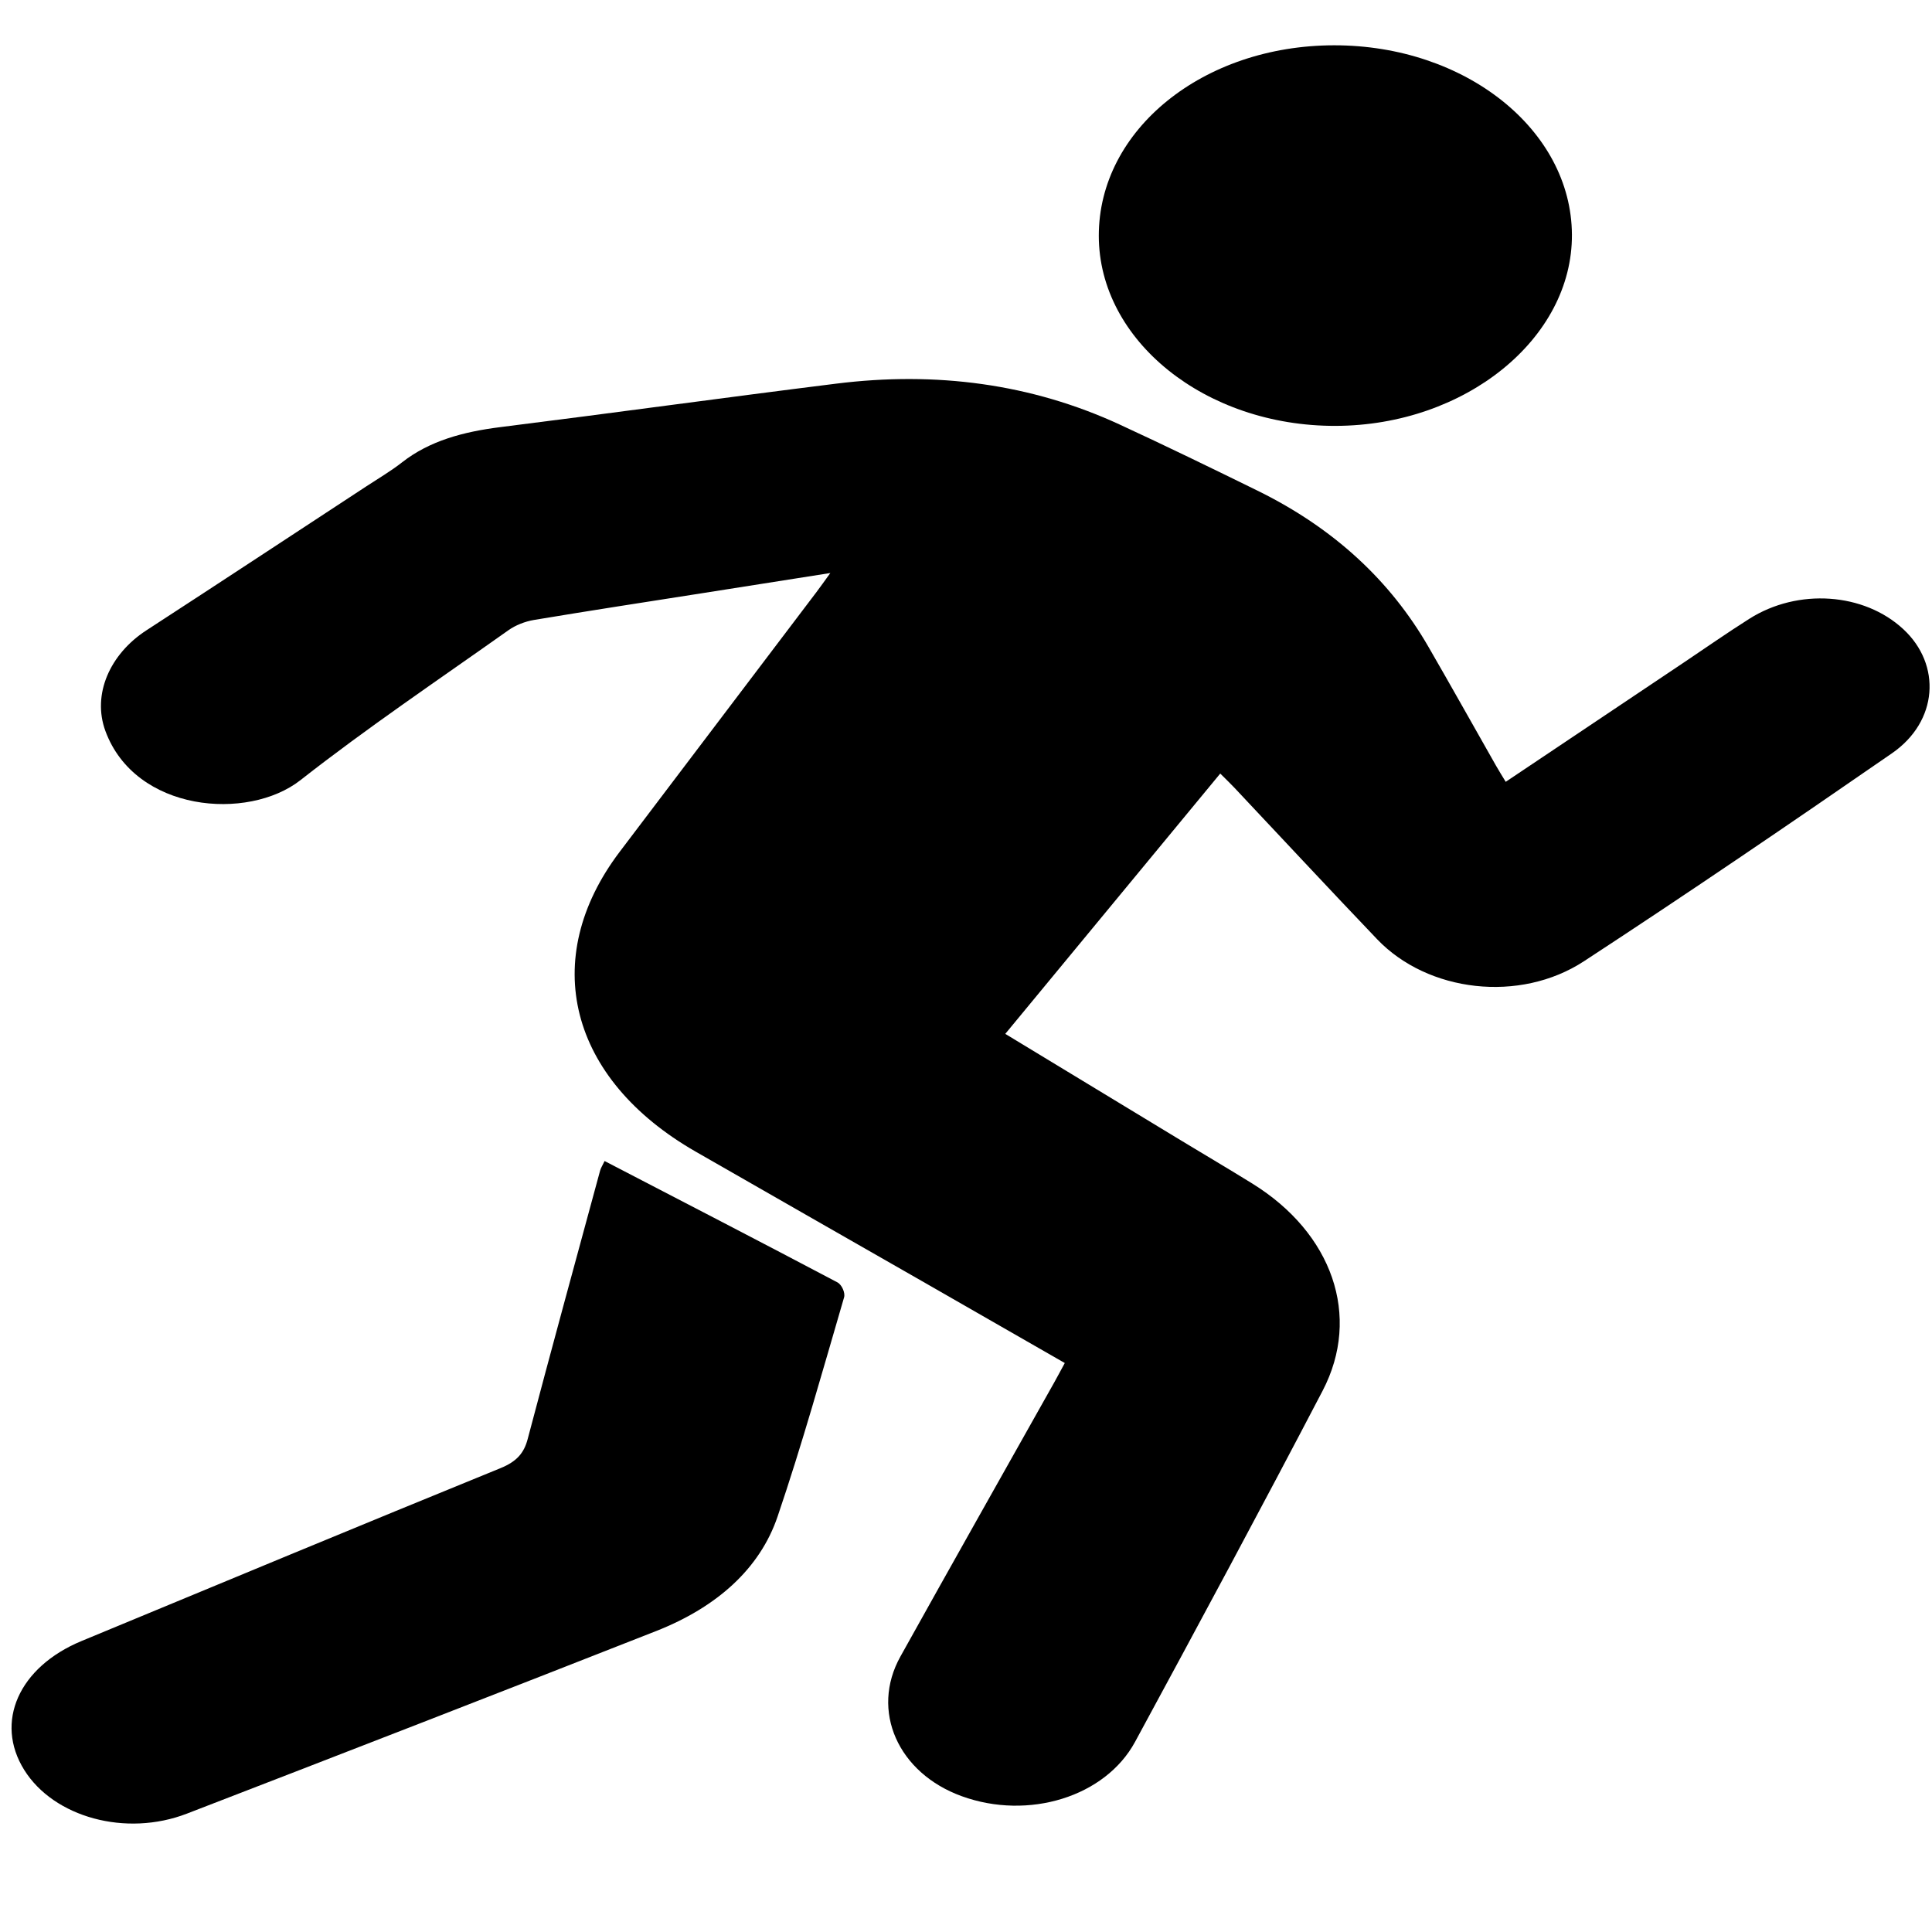 <?xml version="1.0" encoding="utf-8"?>
<!-- Generator: Adobe Illustrator 16.0.3, SVG Export Plug-In . SVG Version: 6.00 Build 0)  -->
<!DOCTYPE svg PUBLIC "-//W3C//DTD SVG 1.1//EN" "http://www.w3.org/Graphics/SVG/1.1/DTD/svg11.dtd">
<svg version="1.1" id="Capa_2" xmlns="http://www.w3.org/2000/svg" xmlns:xlink="http://www.w3.org/1999/xlink" x="0px" y="0px"
	 width="800px" height="800px" viewBox="0 0 800 800" enable-background="new 0 0 800 800" xml:space="preserve">
<path d="M788.134,260.54c-16.295-15.138-43.642-17.065-63.755-4.322c-9.176,5.806-17.995,11.976-26.958,17.989
	c-24.418,16.375-48.854,32.724-73.935,49.528c-1.569-2.604-2.864-4.634-4.046-6.729c-9.32-16.401-18.528-32.867-27.994-49.242
	c-15.664-27.114-38.885-48.942-70.729-64.588c-18.916-9.281-37.897-18.523-57.121-27.4c-36.571-16.87-75.957-22.089-117.382-16.909
	c-46.376,5.779-92.624,12.184-138.984,17.989c-15.389,1.927-29.354,5.662-40.762,14.605c-4.595,3.605-9.807,6.664-14.79,9.932
	c-30.341,19.889-60.601,39.831-91.038,59.603c-15.129,9.814-22.574,26.528-16.991,41.705c12.363,33.544,58.999,37.423,80.795,20.319
	c27.573-21.634,57.186-41.575,86.135-62.089c2.848-2.018,6.78-3.593,10.518-4.218c23.382-3.905,46.862-7.498,70.309-11.181
	c16.958-2.668,33.933-5.35,52.413-8.252c-2.508,3.449-4.046,5.675-5.696,7.836c-27.169,35.874-54.387,71.735-81.54,107.622
	c-33.593,44.4-20.972,94.058,31.522,124.153c31.133,17.872,62.331,35.652,93.497,53.498c19.708,11.272,39.386,22.571,59.305,34.013
	c-1.618,2.968-2.961,5.52-4.369,8.031c-21.246,37.807-42.589,75.581-63.674,113.46c-12.557,22.492-1.02,48.344,25.438,57.897
	c27.525,9.971,59.354,0.286,71.716-22.545c26.199-48.344,52.252-96.739,77.641-145.344c16.165-30.96,3.997-65.324-29.079-85.799
	c-9.725-6.026-19.611-11.846-29.402-17.781c-24.175-14.656-48.35-29.326-72.914-44.217c29.774-36.069,59.193-71.683,89.016-107.791
	c2.492,2.499,4.175,4.087,5.745,5.753c19.741,20.957,39.321,42.031,59.257,62.896c20.971,21.907,59.015,26.463,85.632,9.047
	c43.06-28.142,85.407-57,127.513-86.092C802.552,298.705,803.991,275.249,788.134,260.54"/>
<path d="M250.354,480.756c-0.874,1.822-1.554,2.863-1.861,3.97c-10.065,37.071-20.211,74.117-30.017,111.247
	c-1.505,5.648-4.434,9.189-11.214,11.949c-57.979,23.638-115.715,47.641-173.5,71.591c-26.004,10.778-36.085,33.583-23.738,53.368
	c12.249,19.63,42.104,27.882,67.396,18.094c64.873-25.044,129.712-50.192,194.358-75.627c25.017-9.866,42.833-25.721,50.195-47.354
	c10.211-30.042,18.674-60.456,27.541-90.784c0.551-1.836-0.89-5.22-2.783-6.223C315.064,514.261,283.154,497.781,250.354,480.756"/>
<path d="M553.047,176.348c53.643-0.143,98.093-36.095,97.851-79.193c-0.227-43.45-44.16-78.425-98.449-78.399
	c-54.305,0.039-97.494,34.989-97.461,78.881C455.019,141.073,499.114,176.492,553.047,176.348"/>
</svg>
